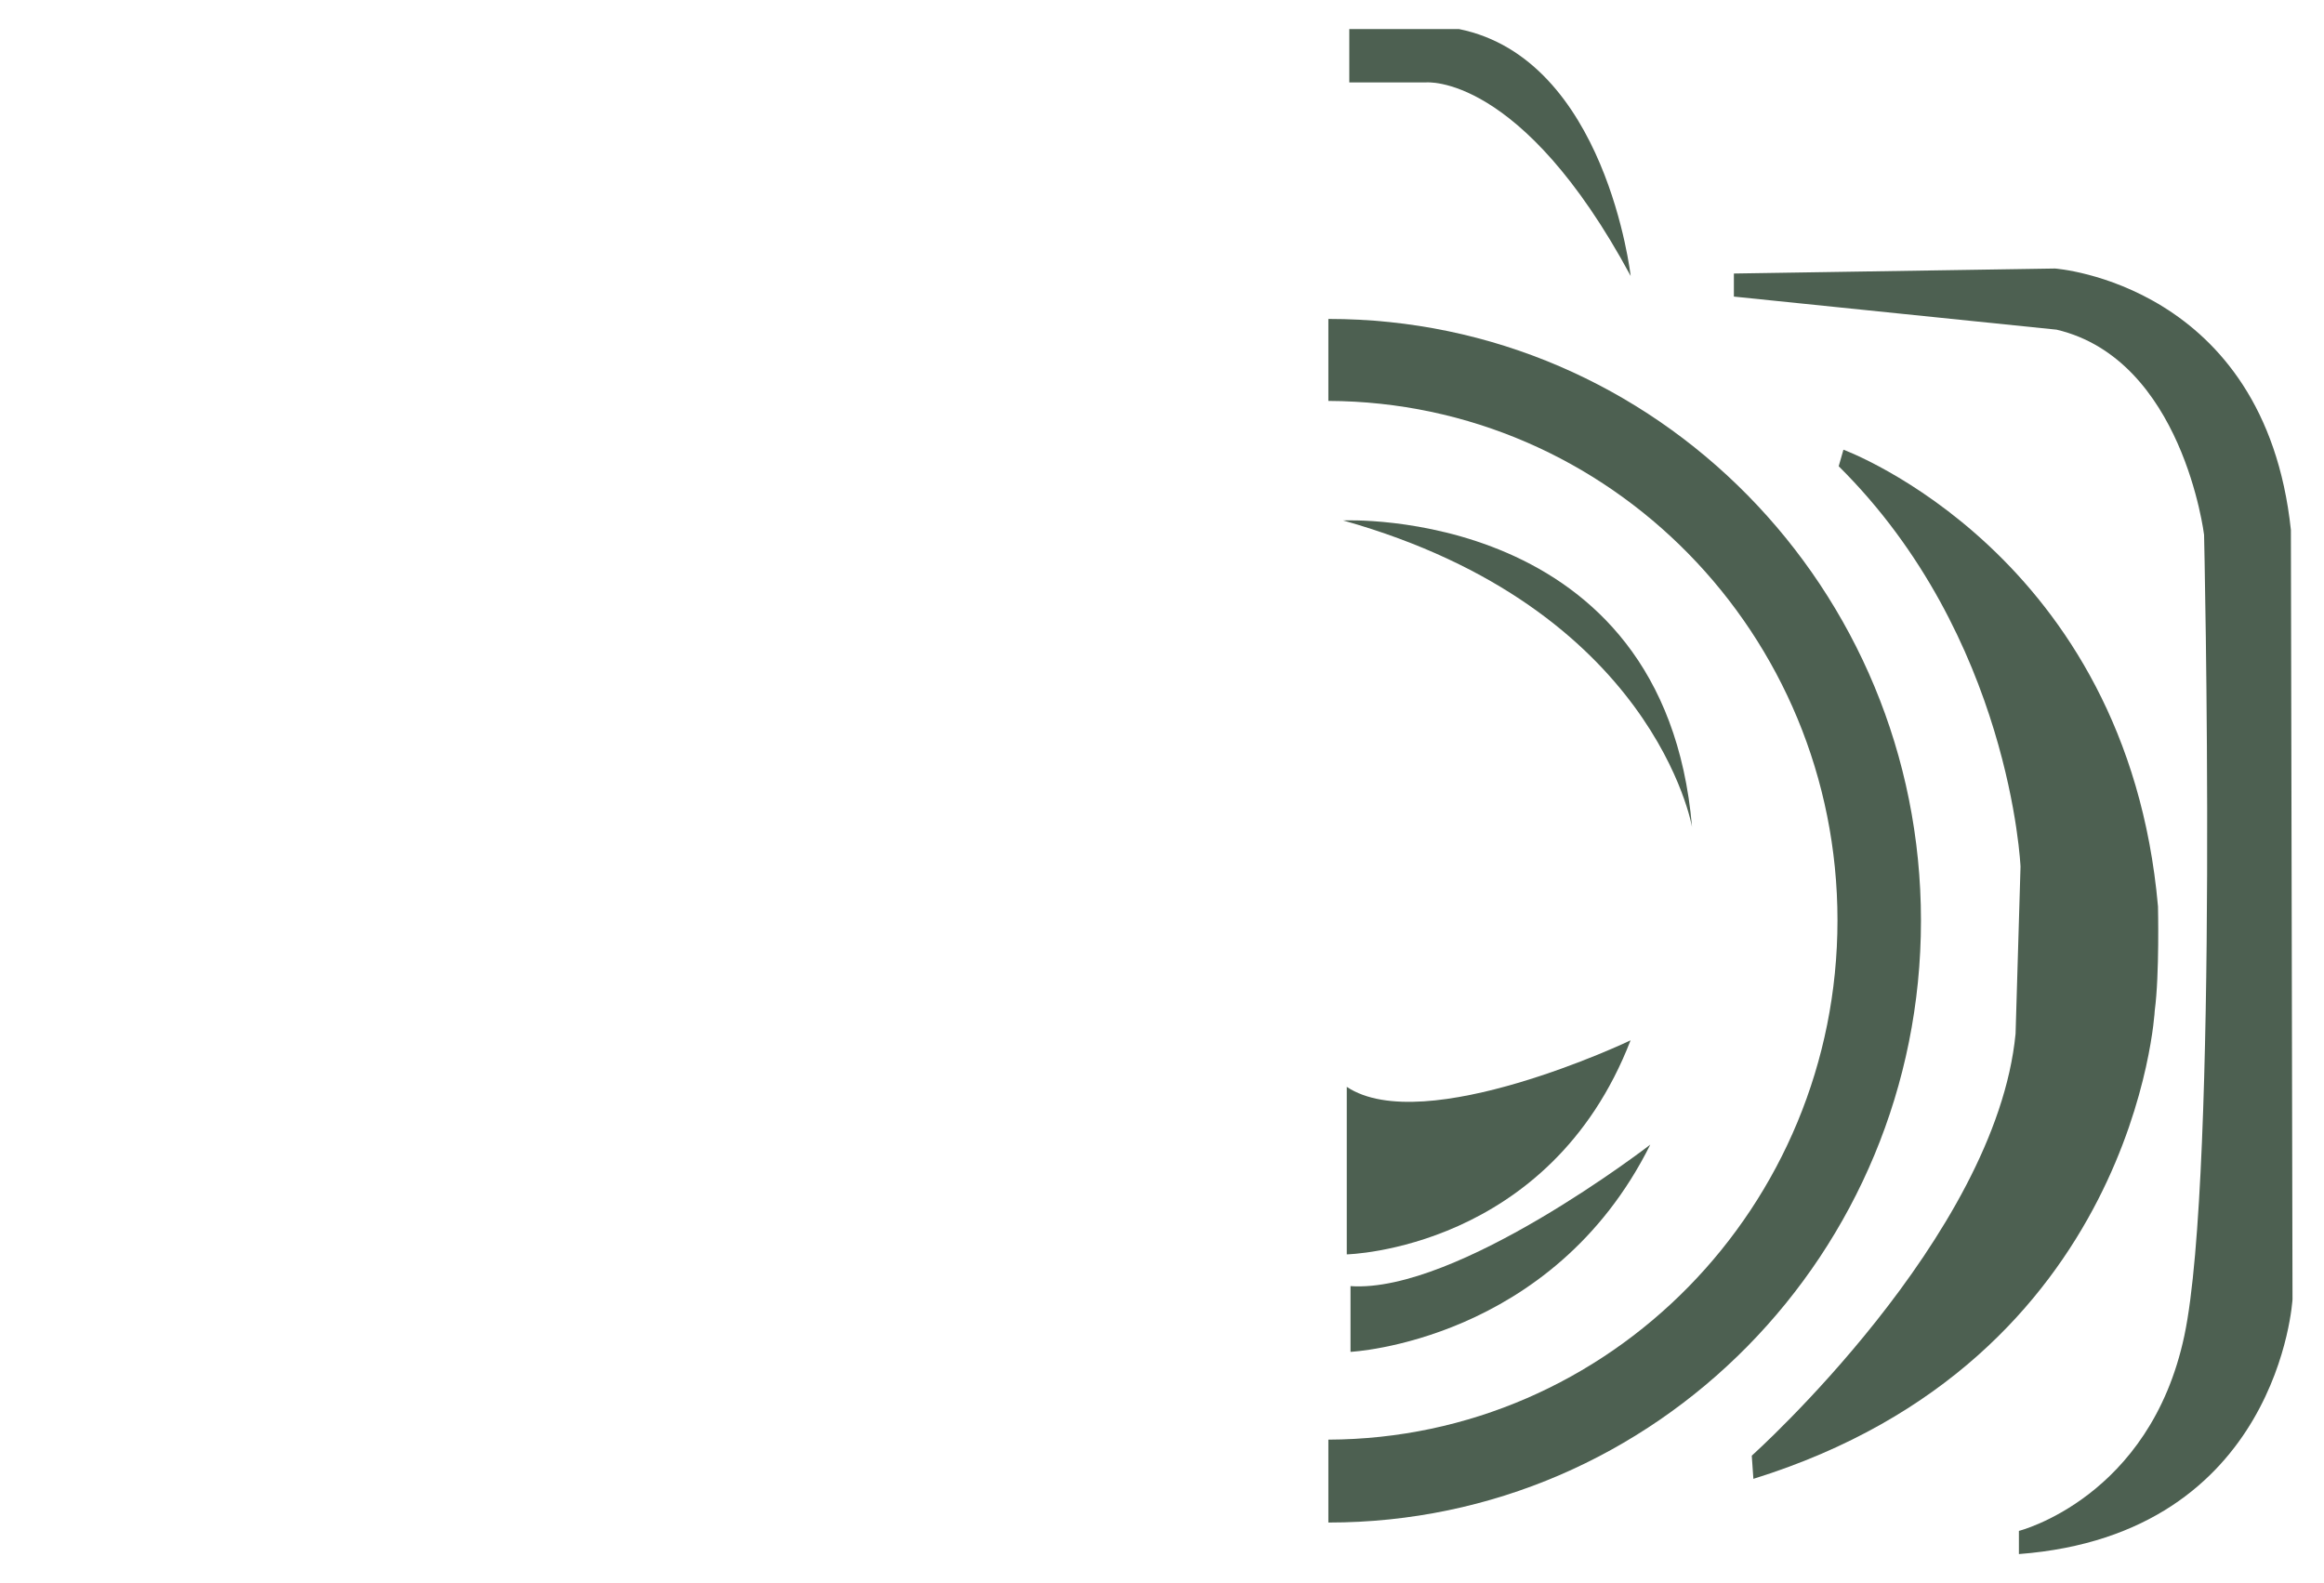 <svg width="320" height="218" viewBox="0 0 320 218" fill="none" xmlns="http://www.w3.org/2000/svg">
<g filter="url(#filter0_d_5_2)">
<path d="M5.07 152.834H13.309V154.83H7.283V159.187H13.309V161.183H7.283V168.464H5.07V152.834Z" fill="white" stroke="white" stroke-width="0.5" stroke-miterlimit="10"/>
<path d="M25.542 152.609C27.936 152.609 29.926 153.368 31.513 154.9C33.099 156.432 33.893 158.344 33.893 160.649C33.893 162.954 33.085 164.852 31.485 166.37C29.884 167.874 27.852 168.633 25.417 168.633C23.093 168.633 21.144 167.874 19.6 166.37C18.041 164.852 17.275 162.968 17.275 160.691C17.275 158.358 18.055 156.432 19.613 154.9C21.172 153.368 23.148 152.609 25.542 152.609ZM25.626 154.731C23.858 154.731 22.397 155.294 21.27 156.404C20.142 157.515 19.558 158.948 19.558 160.691C19.558 162.378 20.128 163.77 21.27 164.894C22.411 166.019 23.844 166.567 25.556 166.567C27.282 166.567 28.715 165.99 29.87 164.852C31.026 163.713 31.596 162.294 31.596 160.593C31.596 158.934 31.026 157.543 29.87 156.418C28.729 155.294 27.31 154.731 25.626 154.731Z" fill="white" stroke="white" stroke-width="0.5" stroke-miterlimit="10"/>
<path d="M36.092 152.806H49.007V154.802H43.607V168.45H41.38V154.802H36.092V152.806Z" fill="white" stroke="white" stroke-width="0.5" stroke-miterlimit="10"/>
<path d="M59.472 152.609C61.866 152.609 63.856 153.368 65.443 154.9C67.029 156.432 67.823 158.344 67.823 160.649C67.823 162.954 67.016 164.852 65.415 166.37C63.815 167.874 61.783 168.633 59.347 168.633C57.023 168.633 55.075 167.874 53.53 166.37C51.971 164.852 51.206 162.968 51.206 160.691C51.206 158.358 51.985 156.432 53.544 154.9C55.102 153.368 57.079 152.609 59.472 152.609ZM59.556 154.731C57.788 154.731 56.327 155.294 55.2 156.404C54.059 157.529 53.488 158.948 53.488 160.691C53.488 162.378 54.059 163.77 55.2 164.894C56.341 166.019 57.775 166.567 59.486 166.567C61.212 166.567 62.646 165.99 63.801 164.852C64.956 163.713 65.526 162.294 65.526 160.593C65.526 158.934 64.956 157.543 63.801 156.418C62.66 155.294 61.24 154.731 59.556 154.731Z" fill="white" stroke="white" stroke-width="0.5" stroke-miterlimit="10"/>
<path d="M81.169 160.747H86.361V167.368C84.454 168.197 82.561 168.619 80.696 168.619C78.135 168.619 76.09 167.86 74.559 166.356C73.028 164.838 72.262 162.982 72.262 160.776C72.262 158.442 73.056 156.502 74.642 154.956C76.229 153.41 78.219 152.637 80.613 152.637C81.49 152.637 82.311 152.735 83.09 152.918C83.869 153.115 84.858 153.452 86.054 153.958V156.235C84.203 155.153 82.38 154.619 80.571 154.619C78.887 154.619 77.454 155.195 76.298 156.362C75.143 157.529 74.559 158.948 74.559 160.649C74.559 162.42 75.143 163.868 76.298 164.992C77.454 166.117 78.943 166.679 80.766 166.679C81.656 166.679 82.714 166.468 83.939 166.061L84.148 165.99V162.743H81.169V160.747Z" fill="white" stroke="white" stroke-width="0.5" stroke-miterlimit="10"/>
<path d="M91.927 168.45V152.834H95.796C97.355 152.834 98.608 153.227 99.512 154C100.431 154.788 100.89 155.842 100.89 157.177C100.89 158.091 100.667 158.878 100.208 159.539C99.763 160.199 99.109 160.691 98.274 161.029C98.761 161.352 99.248 161.802 99.721 162.364C100.194 162.926 100.862 163.924 101.711 165.33C102.254 166.215 102.685 166.89 103.006 167.326L103.827 168.45H101.196L100.514 167.424C100.487 167.382 100.445 167.326 100.375 167.227L99.944 166.609L99.262 165.47L98.524 164.247C98.065 163.601 97.647 163.095 97.272 162.715C96.896 162.336 96.548 162.069 96.242 161.9C95.936 161.731 95.421 161.647 94.697 161.647H94.126V168.436H91.927V168.45ZM94.794 154.731H94.126V159.665H94.961C96.089 159.665 96.854 159.567 97.272 159.37C97.689 159.173 98.009 158.878 98.246 158.498C98.483 158.105 98.594 157.655 98.594 157.163C98.594 156.671 98.469 156.221 98.204 155.828C97.94 155.434 97.578 155.153 97.119 154.984C96.659 154.816 95.88 154.731 94.794 154.731Z" fill="white" stroke="white" stroke-width="0.5" stroke-miterlimit="10"/>
<path d="M112.748 152.735H114.306L121.237 168.436H118.969L116.909 163.812H110.312L108.378 168.436H106.109L112.748 152.735ZM116.004 161.83L113.513 156.179L111.203 161.83H116.004Z" fill="white" stroke="white" stroke-width="0.5" stroke-miterlimit="10"/>
<path d="M125.218 152.834H133.457V154.83H127.43V159.187H133.457V161.183H127.43V168.464H125.218V152.834Z" fill="white" stroke="white" stroke-width="0.5" stroke-miterlimit="10"/>
<path d="M138.119 152.834H140.332V168.45H138.119V152.834ZM142.308 148.322L139.803 151.681H138.564L140.053 148.322H142.308Z" fill="white" stroke="white" stroke-width="0.5" stroke-miterlimit="10"/>
<path d="M150.964 152.735H152.523L159.454 168.436H157.185L155.126 163.812H148.529L146.594 168.436H144.326L150.964 152.735ZM154.221 161.83L151.73 156.179L149.42 161.83H154.221Z" fill="white" stroke="white" stroke-width="0.5" stroke-miterlimit="10"/>
</g>
<g filter="url(#filter1_d_5_2)">
<path d="M185.441 145.665V168.731C185.441 168.731 213.359 168.126 224.52 139.255C224.534 139.269 196.101 152.763 185.441 145.665Z" fill="#4D6051"/>
<path d="M185.956 173.102V182.155C185.956 182.155 213.707 180.791 227.234 153.62C227.234 153.62 200.68 174.129 185.956 173.102Z" fill="#4D6051"/>
<path d="M182.963 39.92C182.95 39.92 182.922 39.92 182.908 39.92V51.207C221.653 51.361 253.009 83.325 253.009 122.725C253.009 162.125 221.653 194.102 182.908 194.243V205.657C182.922 205.657 182.95 205.657 182.963 205.657C228 205.657 264.505 168.548 264.505 122.781C264.505 77.014 228.014 39.92 182.963 39.92Z" fill="#4D6051"/>
<path d="M185.789 0V7.351H196.324C196.324 7.351 209.434 5.988 224.534 34.002C224.534 34.002 221.152 4.104 200.889 0H185.789Z" fill="#4D6051"/>
<path d="M184.94 67.667C184.94 67.667 229.183 65.544 232.982 109.878C232.982 109.878 227.805 79.727 184.94 67.667Z" fill="#4D6051"/>
<path d="M238.744 33.665L282.959 32.976C282.959 32.976 311.837 35.028 315.442 68.974L315.664 174.916C315.664 174.916 313.855 207.273 277.99 210V206.809C277.99 206.809 296.041 202.255 300.773 179.92C305.505 157.584 303.487 69.649 303.487 69.649C303.487 69.649 300.55 45.5 283.182 41.396L238.744 36.841V33.665Z" fill="#4D6051"/>
<path d="M253.83 57.926C253.83 57.926 292.854 72.277 297.141 120.813C297.141 120.813 297.363 130.161 296.695 135.165C296.695 135.165 294.218 183.237 241.43 199.641L241.207 196.45C241.207 196.45 274.817 166.369 277.531 138.355L278.213 115.345C278.213 115.345 276.863 83.677 253.176 60.203L253.83 57.926Z" fill="#4D6051"/>
</g>
<path d="M4.684 100.418C4.586 100.418 4.503 100.333 4.503 100.235V76.396C4.503 76.297 4.586 76.213 4.684 76.213H21.83C21.927 76.213 22.011 76.297 22.011 76.396V77.042C22.011 77.141 21.927 77.225 21.83 77.225H5.616V87.641H20.118C20.215 87.641 20.299 87.725 20.299 87.823V88.47C20.299 88.568 20.215 88.653 20.118 88.653H5.616V99.434H22.4C22.498 99.434 22.581 99.518 22.581 99.617V100.263C22.581 100.361 22.498 100.446 22.4 100.446H4.684V100.418Z" fill="white"/>
<path d="M21.83 76.396V77.042H5.449V87.809H5.254V88.456H5.449V99.588H22.4V100.235H4.684V76.396H21.83ZM20.118 87.809V88.456H5.449V87.809H20.118ZM21.83 76.044H4.684C4.489 76.044 4.336 76.199 4.336 76.396V100.235C4.336 100.432 4.489 100.586 4.684 100.586H22.4C22.595 100.586 22.748 100.432 22.748 100.235V99.588C22.748 99.392 22.595 99.237 22.4 99.237H5.797V88.807H20.118C20.313 88.807 20.466 88.653 20.466 88.456V87.809C20.466 87.612 20.313 87.458 20.118 87.458H5.797V77.394H21.83C22.024 77.394 22.178 77.239 22.178 77.042V76.396C22.178 76.199 22.024 76.044 21.83 76.044Z" fill="white"/>
<path d="M30.083 100.418C29.985 100.418 29.902 100.333 29.902 100.235V76.396C29.902 76.297 29.985 76.213 30.083 76.213H40.159C42.984 76.213 45.489 76.747 47.604 77.787C49.72 78.827 51.404 80.275 52.573 82.088C53.756 83.902 54.354 85.996 54.354 88.315C54.354 90.635 53.756 92.729 52.573 94.542C51.39 96.356 49.72 97.803 47.604 98.843C45.489 99.884 42.984 100.404 40.159 100.404H30.083V100.418ZM40.075 99.42C42.747 99.42 45.099 98.928 47.075 97.972C49.038 97.016 50.583 95.695 51.64 94.036C52.712 92.378 53.241 90.466 53.241 88.329C53.241 86.193 52.698 84.267 51.64 82.623C50.569 80.964 49.038 79.643 47.075 78.687C45.099 77.731 42.747 77.239 40.075 77.239H31.015V99.434H40.075V99.42Z" fill="white"/>
<path d="M40.159 76.396C42.97 76.396 45.433 76.916 47.535 77.942C49.636 78.982 51.279 80.388 52.434 82.187C53.603 83.986 54.187 86.024 54.187 88.315C54.187 90.606 53.603 92.659 52.434 94.444C51.265 96.243 49.636 97.649 47.535 98.689C45.433 99.729 42.97 100.235 40.159 100.235H30.083V76.396H40.159ZM30.834 99.588H40.075C42.789 99.588 45.141 99.096 47.145 98.126C49.149 97.157 50.694 95.821 51.78 94.121C52.865 92.434 53.408 90.494 53.408 88.315C53.408 86.137 52.865 84.197 51.78 82.51C50.694 80.823 49.149 79.488 47.145 78.504C45.141 77.534 42.789 77.042 40.075 77.042H30.834V99.588ZM40.159 76.044H30.083C29.888 76.044 29.735 76.199 29.735 76.396V100.235C29.735 100.432 29.888 100.586 30.083 100.586H40.159C43.012 100.586 45.545 100.052 47.688 98.998C49.845 97.944 51.543 96.468 52.726 94.641C53.923 92.799 54.535 90.663 54.535 88.315C54.535 85.968 53.923 83.831 52.726 81.99C51.529 80.149 49.831 78.687 47.688 77.632C45.545 76.578 43.012 76.044 40.159 76.044ZM31.182 77.394H40.075C42.719 77.394 45.044 77.871 46.992 78.827C48.926 79.769 50.444 81.076 51.487 82.707C52.531 84.337 53.06 86.221 53.06 88.315C53.06 90.41 52.531 92.307 51.487 93.938C50.444 95.568 48.926 96.876 46.992 97.817C45.044 98.759 42.719 99.251 40.075 99.251H31.182V77.394Z" fill="white"/>
<path d="M71.528 100.516C68.327 100.516 65.766 99.659 63.901 97.958C62.037 96.257 61.09 93.657 61.09 90.269V76.41C61.09 76.311 61.174 76.227 61.271 76.227H62.037C62.134 76.227 62.218 76.311 62.218 76.41V90.241C62.218 93.347 63.039 95.709 64.653 97.227C66.267 98.759 68.592 99.532 71.556 99.532C74.52 99.532 76.831 98.759 78.445 97.227C80.059 95.695 80.88 93.347 80.88 90.241V76.41C80.88 76.311 80.964 76.227 81.061 76.227H81.827C81.924 76.227 82.008 76.311 82.008 76.41V90.269C82.008 93.671 81.061 96.257 79.197 97.958C77.29 99.659 74.715 100.516 71.528 100.516Z" fill="white"/>
<path d="M81.785 76.396V90.255C81.785 93.615 80.867 96.13 79.029 97.817C77.192 99.504 74.687 100.333 71.514 100.333C68.341 100.333 65.836 99.49 63.999 97.817C62.162 96.13 61.243 93.615 61.243 90.255V76.396H62.009V90.227C62.009 93.404 62.844 95.779 64.5 97.339C66.156 98.9 68.494 99.687 71.514 99.687C74.534 99.687 76.872 98.9 78.528 97.339C80.185 95.779 81.02 93.404 81.02 90.227V76.396H81.785ZM81.785 76.044H81.02C80.825 76.044 80.672 76.199 80.672 76.396V90.227C80.672 93.291 79.865 95.596 78.292 97.086C76.705 98.576 74.423 99.335 71.514 99.335C68.606 99.335 66.323 98.576 64.737 97.086C63.164 95.596 62.357 93.291 62.357 90.227V76.396C62.357 76.199 62.204 76.044 62.009 76.044H61.257C61.062 76.044 60.909 76.199 60.909 76.396V90.255C60.909 93.699 61.87 96.341 63.776 98.07C65.669 99.799 68.272 100.685 71.514 100.685C74.757 100.685 77.359 99.813 79.252 98.07C81.159 96.327 82.119 93.699 82.119 90.255V76.396C82.133 76.199 81.98 76.044 81.785 76.044Z" fill="white"/>
<path d="M110.984 100.418C110.914 100.418 110.858 100.376 110.83 100.319L107.156 93.235H91.082L87.408 100.319C87.38 100.376 87.324 100.418 87.255 100.418H86.378C86.322 100.418 86.266 100.39 86.225 100.333C86.197 100.277 86.197 100.221 86.225 100.165L98.583 76.325C98.611 76.269 98.667 76.227 98.736 76.227H99.502C99.571 76.227 99.627 76.269 99.655 76.325L112.013 100.165C112.041 100.221 112.041 100.291 112.013 100.333C111.986 100.39 111.93 100.418 111.86 100.418H110.984ZM106.641 92.223L99.126 77.689L91.597 92.223H106.641Z" fill="white"/>
<path d="M99.502 76.396L111.86 100.235H110.984L107.268 93.052H107.755L107.379 92.406H106.934L99.126 77.309L99.321 76.944H98.945L99.126 77.309L91.319 92.406H90.845L90.469 93.052H90.998L87.282 100.235H86.406L98.764 76.396H99.502ZM106.934 92.406L107.268 93.052H90.984L91.319 92.406H106.934ZM99.502 76.044H98.736C98.611 76.044 98.486 76.115 98.43 76.227L86.072 100.08C86.016 100.193 86.016 100.319 86.086 100.432C86.155 100.53 86.266 100.6 86.378 100.6H87.255C87.38 100.6 87.505 100.53 87.561 100.418L91.179 93.418H107.045L110.663 100.418C110.719 100.53 110.844 100.6 110.97 100.6H111.846C111.972 100.6 112.083 100.53 112.139 100.432C112.208 100.333 112.208 100.193 112.153 100.08L99.808 76.241C99.752 76.115 99.627 76.044 99.502 76.044ZM91.889 92.054L99.126 78.068L106.363 92.054H91.889Z" fill="white"/>
<path d="M136.16 100.418C136.104 100.418 136.062 100.39 136.021 100.347L129.313 92.012C128.38 92.167 127.35 92.251 126.265 92.251H118.193V100.249C118.193 100.347 118.109 100.432 118.012 100.432H117.246C117.149 100.432 117.065 100.347 117.065 100.249V76.396C117.065 76.297 117.149 76.213 117.246 76.213H126.251C128.436 76.213 130.356 76.536 131.929 77.155C133.516 77.787 134.74 78.715 135.603 79.882C136.452 81.062 136.897 82.524 136.897 84.211C136.897 85.87 136.466 87.331 135.603 88.512C134.754 89.707 133.516 90.635 131.929 91.267C131.484 91.45 130.996 91.605 130.495 91.731L137.231 100.094C137.273 100.151 137.287 100.221 137.259 100.277C137.231 100.333 137.176 100.376 137.106 100.376H136.16V100.418ZM126.348 91.239C129.41 91.239 131.776 90.621 133.39 89.384C134.991 88.161 135.798 86.432 135.798 84.225C135.798 82.004 134.991 80.261 133.39 79.052C131.776 77.829 129.41 77.211 126.348 77.211H118.193V91.225H126.348V91.239Z" fill="white"/>
<path d="M126.265 76.396C128.45 76.396 130.315 76.705 131.873 77.337C133.432 77.956 134.629 78.855 135.464 80.008C136.299 81.161 136.716 82.58 136.716 84.225C136.716 85.855 136.299 87.261 135.464 88.428C134.629 89.594 133.432 90.494 131.873 91.112C131.344 91.323 130.788 91.492 130.189 91.632L130.134 91.562H129.187L129.368 91.787C128.408 91.956 127.378 92.04 126.251 92.04H117.998V91.731L117.65 92.04H117.998V100.207H117.232V76.396H126.265ZM117.678 77.042H118.026V91.408H117.678L118.026 91.675V91.408H126.348C129.466 91.408 131.845 90.775 133.502 89.524C135.144 88.259 135.979 86.502 135.979 84.225C135.979 81.934 135.158 80.163 133.502 78.912C131.859 77.661 129.466 77.042 126.348 77.042H118.026V76.775L117.678 77.042ZM130.203 91.647L137.106 100.235H136.16L129.382 91.815C129.66 91.773 129.939 91.717 130.203 91.647ZM126.265 76.044H117.26C117.065 76.044 116.912 76.199 116.912 76.396V100.235C116.912 100.432 117.065 100.586 117.26 100.586H118.026C118.22 100.586 118.374 100.432 118.374 100.235V92.42H126.279C127.336 92.42 128.338 92.349 129.243 92.195L135.881 100.46C135.951 100.544 136.048 100.586 136.146 100.586H137.092C137.231 100.586 137.343 100.502 137.412 100.39C137.468 100.263 137.454 100.123 137.371 100.01L130.802 91.857C131.219 91.745 131.623 91.604 131.999 91.45C133.613 90.803 134.879 89.862 135.742 88.639C136.619 87.416 137.064 85.926 137.064 84.225C137.064 82.496 136.619 81.006 135.742 79.797C134.865 78.588 133.613 77.647 131.999 77C130.412 76.368 128.477 76.044 126.265 76.044ZM118.36 77.394H126.334C129.354 77.394 131.692 77.998 133.279 79.193C134.852 80.388 135.617 82.032 135.617 84.225C135.617 86.404 134.852 88.034 133.279 89.243C131.706 90.452 129.368 91.056 126.348 91.056H118.374V77.394H118.36Z" fill="white"/>
<path d="M144.482 100.418C144.385 100.418 144.301 100.333 144.301 100.235V76.396C144.301 76.297 144.385 76.213 144.482 76.213H154.558C157.384 76.213 159.889 76.747 162.004 77.787C164.133 78.827 165.804 80.275 166.973 82.088C168.156 83.902 168.754 85.996 168.754 88.315C168.754 90.635 168.156 92.729 166.973 94.542C165.79 96.356 164.12 97.803 162.004 98.843C159.889 99.884 157.384 100.404 154.558 100.404H144.482V100.418ZM154.475 99.42C157.147 99.42 159.499 98.928 161.475 97.972C163.438 97.016 164.982 95.695 166.04 94.036C167.112 92.378 167.641 90.466 167.641 88.329C167.641 86.193 167.098 84.267 166.04 82.623C164.969 80.964 163.438 79.643 161.475 78.687C159.499 77.731 157.147 77.239 154.475 77.239H145.415V99.434H154.475V99.42Z" fill="white"/>
<path d="M154.558 76.396C157.37 76.396 159.833 76.916 161.935 77.942C164.036 78.982 165.678 80.388 166.833 82.187C168.002 83.986 168.587 86.024 168.587 88.315C168.587 90.606 168.002 92.659 166.833 94.444C165.664 96.243 164.036 97.649 161.935 98.689C159.833 99.729 157.37 100.235 154.558 100.235H144.482V76.396H154.558ZM145.234 99.588H154.475C157.189 99.588 159.541 99.096 161.545 98.126C163.549 97.157 165.094 95.821 166.179 94.121C167.265 92.434 167.808 90.494 167.808 88.315C167.808 86.137 167.265 84.197 166.179 82.51C165.094 80.823 163.549 79.488 161.545 78.504C159.541 77.534 157.189 77.042 154.475 77.042H145.234V99.588ZM154.558 76.044H144.482C144.287 76.044 144.134 76.199 144.134 76.396V100.235C144.134 100.432 144.287 100.586 144.482 100.586H154.558C157.411 100.586 159.944 100.052 162.088 98.998C164.245 97.944 165.943 96.468 167.126 94.641C168.323 92.799 168.935 90.663 168.935 88.315C168.935 85.968 168.323 83.831 167.126 81.99C165.929 80.149 164.231 78.687 162.088 77.632C159.944 76.578 157.411 76.044 154.558 76.044ZM145.582 77.394H154.475C157.119 77.394 159.443 77.871 161.392 78.827C163.326 79.769 164.843 81.076 165.887 82.707C166.931 84.337 167.46 86.221 167.46 88.315C167.46 90.41 166.931 92.307 165.887 93.938C164.843 95.568 163.326 96.876 161.392 97.817C159.443 98.759 157.119 99.251 154.475 99.251H145.582V77.394Z" fill="white"/>
<path d="M186.721 100.516C184.759 100.516 182.922 100.207 181.238 99.602C179.568 98.998 178.092 98.126 176.854 97.03C175.615 95.934 174.627 94.626 173.945 93.165C173.249 91.689 172.901 90.058 172.901 88.315C172.901 86.572 173.249 84.942 173.945 83.48C174.641 82.018 175.615 80.711 176.854 79.615C178.092 78.518 179.568 77.647 181.238 77.042C182.908 76.438 184.745 76.129 186.721 76.129C188.683 76.129 190.521 76.438 192.205 77.042C193.875 77.647 195.35 78.518 196.588 79.615C197.827 80.711 198.815 82.018 199.497 83.48C200.179 84.942 200.541 86.572 200.541 88.315C200.541 90.058 200.193 91.689 199.497 93.165C198.801 94.641 197.827 95.934 196.588 97.03C195.35 98.126 193.875 98.998 192.205 99.602C190.521 100.207 188.683 100.516 186.721 100.516ZM186.721 77.126C184.926 77.126 183.228 77.408 181.683 77.97C180.138 78.532 178.774 79.319 177.633 80.331C176.492 81.343 175.587 82.538 174.961 83.888C174.335 85.237 174.015 86.727 174.015 88.329C174.015 89.932 174.335 91.422 174.961 92.771C175.601 94.121 176.492 95.315 177.633 96.327C178.774 97.339 180.138 98.141 181.683 98.689C183.228 99.251 184.926 99.532 186.721 99.532C188.516 99.532 190.214 99.251 191.759 98.689C193.304 98.126 194.668 97.339 195.809 96.327C196.95 95.315 197.855 94.121 198.481 92.771C199.108 91.422 199.428 89.932 199.428 88.329C199.428 86.727 199.108 85.237 198.481 83.888C197.841 82.538 196.95 81.343 195.809 80.331C194.668 79.319 193.304 78.518 191.759 77.97C190.2 77.408 188.516 77.126 186.721 77.126Z" fill="white"/>
<path d="M186.721 76.297C188.67 76.297 190.479 76.592 192.135 77.197C193.791 77.801 195.238 78.645 196.463 79.727C197.688 80.823 198.648 82.088 199.33 83.536C200.012 84.984 200.36 86.572 200.36 88.301C200.36 90.03 200.012 91.618 199.33 93.066C198.648 94.514 197.688 95.793 196.463 96.876C195.238 97.972 193.791 98.815 192.135 99.406C190.479 100.01 188.67 100.305 186.721 100.305C184.773 100.305 182.963 100.01 181.307 99.406C179.651 98.801 178.204 97.958 176.979 96.876C175.754 95.793 174.794 94.514 174.112 93.066C173.43 91.618 173.082 90.03 173.082 88.301C173.082 86.572 173.43 84.984 174.112 83.536C174.794 82.088 175.754 80.809 176.979 79.727C178.204 78.645 179.651 77.787 181.307 77.197C182.963 76.592 184.773 76.297 186.721 76.297ZM186.721 99.687C188.544 99.687 190.242 99.406 191.815 98.829C193.388 98.267 194.751 97.466 195.92 96.426C197.089 95.386 197.994 94.191 198.634 92.813C199.274 91.436 199.609 89.932 199.609 88.301C199.609 86.671 199.288 85.167 198.634 83.789C197.994 82.412 197.076 81.217 195.92 80.177C194.751 79.137 193.388 78.349 191.815 77.773C190.242 77.211 188.544 76.916 186.721 76.916C184.898 76.916 183.2 77.197 181.627 77.773C180.055 78.335 178.691 79.137 177.522 80.177C176.353 81.217 175.448 82.412 174.808 83.789C174.168 85.167 173.834 86.671 173.834 88.301C173.834 89.932 174.154 91.436 174.808 92.813C175.448 94.191 176.367 95.386 177.522 96.426C178.691 97.466 180.055 98.253 181.627 98.829C183.2 99.406 184.898 99.687 186.721 99.687ZM186.721 75.946C184.731 75.946 182.88 76.255 181.182 76.874C179.484 77.492 177.995 78.364 176.742 79.474C175.476 80.584 174.488 81.906 173.792 83.396C173.082 84.886 172.734 86.544 172.734 88.315C172.734 90.086 173.096 91.745 173.792 93.235C174.488 94.725 175.49 96.046 176.742 97.157C177.995 98.267 179.498 99.153 181.182 99.757C182.866 100.376 184.731 100.685 186.721 100.685C188.711 100.685 190.562 100.376 192.26 99.757C193.958 99.139 195.447 98.267 196.7 97.157C197.952 96.046 198.954 94.725 199.65 93.235C200.36 91.745 200.708 90.086 200.708 88.315C200.708 86.544 200.346 84.886 199.65 83.396C198.94 81.906 197.952 80.584 196.7 79.474C195.447 78.364 193.944 77.478 192.26 76.874C190.562 76.255 188.697 75.946 186.721 75.946ZM186.721 99.335C184.94 99.335 183.27 99.054 181.739 98.506C180.222 97.958 178.872 97.171 177.745 96.173C176.617 95.175 175.74 93.994 175.114 92.673C174.488 91.351 174.182 89.89 174.182 88.315C174.182 86.741 174.502 85.279 175.114 83.958C175.74 82.637 176.617 81.456 177.745 80.458C178.872 79.46 180.222 78.673 181.739 78.124C183.27 77.576 184.94 77.295 186.721 77.295C188.489 77.295 190.173 77.576 191.704 78.124C193.22 78.673 194.57 79.46 195.698 80.458C196.825 81.456 197.716 82.637 198.328 83.958C198.954 85.279 199.261 86.741 199.261 88.315C199.261 89.89 198.94 91.351 198.328 92.673C197.702 93.994 196.825 95.175 195.698 96.173C194.57 97.171 193.22 97.958 191.704 98.506C190.173 99.054 188.503 99.335 186.721 99.335Z" fill="white"/>
<path d="M4.684 141.279C4.586 141.279 4.503 141.195 4.503 141.096V117.271C4.503 117.173 4.586 117.088 4.684 117.088H13.925C16.527 117.088 18.823 117.623 20.772 118.663C22.72 119.703 24.265 121.151 25.337 122.964C26.422 124.777 26.965 126.872 26.965 129.177C26.965 131.482 26.422 133.59 25.337 135.404C24.251 137.217 22.72 138.665 20.772 139.705C18.823 140.745 16.527 141.279 13.925 141.279H4.684ZM13.855 140.281C16.305 140.281 18.462 139.789 20.257 138.833C22.052 137.878 23.472 136.556 24.446 134.898C25.42 133.239 25.921 131.313 25.921 129.177C25.921 127.04 25.42 125.114 24.446 123.456C23.472 121.797 22.052 120.476 20.257 119.52C18.448 118.564 16.305 118.072 13.855 118.072H5.56V140.281H13.855Z" fill="white"/>
<path d="M13.925 117.257C16.499 117.257 18.768 117.777 20.688 118.803C22.623 119.843 24.112 121.249 25.184 123.048C26.255 124.847 26.784 126.886 26.784 129.177C26.784 131.468 26.255 133.52 25.184 135.305C24.112 137.104 22.609 138.51 20.688 139.55C18.754 140.59 16.499 141.096 13.925 141.096H4.684V117.257H13.925ZM5.379 140.45H13.855C16.346 140.45 18.503 139.958 20.34 138.988C22.178 138.018 23.597 136.683 24.599 134.982C25.601 133.295 26.102 131.355 26.102 129.177C26.102 126.998 25.601 125.058 24.599 123.372C23.597 121.685 22.178 120.349 20.34 119.365C18.503 118.396 16.346 117.904 13.855 117.904H5.379V140.45ZM13.925 116.906H4.684C4.489 116.906 4.336 117.074 4.336 117.257V141.096C4.336 141.293 4.489 141.448 4.684 141.448H13.925C16.555 141.448 18.879 140.914 20.855 139.859C22.832 138.805 24.39 137.329 25.49 135.488C26.589 133.647 27.146 131.524 27.146 129.177C27.146 126.829 26.589 124.707 25.49 122.865C24.39 121.024 22.832 119.562 20.855 118.494C18.879 117.454 16.555 116.906 13.925 116.906ZM5.727 118.255H13.855C16.277 118.255 18.406 118.733 20.187 119.675C21.955 120.616 23.347 121.924 24.307 123.54C25.267 125.171 25.754 127.068 25.754 129.163C25.754 131.271 25.267 133.155 24.307 134.785C23.347 136.416 21.955 137.709 20.187 138.651C18.406 139.592 16.277 140.07 13.855 140.07H5.727V118.255Z" fill="white"/>
<path d="M33.492 141.279C33.395 141.279 33.311 141.195 33.311 141.096V117.271C33.311 117.173 33.395 117.088 33.492 117.088H49.219C49.316 117.088 49.4 117.173 49.4 117.271V117.918C49.4 118.016 49.316 118.1 49.219 118.1H34.369V128.516H47.66C47.758 128.516 47.841 128.6 47.841 128.699V129.317C47.841 129.416 47.758 129.5 47.66 129.5H34.369V140.281H49.748C49.845 140.281 49.929 140.365 49.929 140.464V141.11C49.929 141.209 49.845 141.293 49.748 141.293H33.492V141.279Z" fill="white"/>
<path d="M49.219 117.257V117.904H34.188V128.671H34.007V129.317H34.188V140.45H49.748V141.096H33.492V117.257H49.219ZM47.66 128.671V129.317H34.202V128.671H47.66ZM49.219 116.906H33.492C33.297 116.906 33.144 117.06 33.144 117.257V141.096C33.144 141.293 33.297 141.448 33.492 141.448H49.748C49.943 141.448 50.096 141.293 50.096 141.096V140.45C50.096 140.253 49.943 140.098 49.748 140.098H34.536V129.669H47.646C47.841 129.669 47.994 129.514 47.994 129.317V128.671C47.994 128.474 47.841 128.319 47.646 128.319H34.536V118.255H49.219C49.414 118.255 49.567 118.1 49.567 117.904V117.257C49.567 117.074 49.414 116.906 49.219 116.906Z" fill="white"/>
<path d="M80.157 141.279C80.059 141.279 79.976 141.195 79.976 141.096V119.365L69.19 137.821C69.162 137.878 69.106 137.906 69.037 137.906H68.619C68.564 137.906 68.508 137.878 68.466 137.821L57.667 119.422V141.096C57.667 141.195 57.583 141.279 57.486 141.279H56.79C56.692 141.279 56.609 141.195 56.609 141.096V117.271C56.609 117.173 56.692 117.088 56.79 117.088H57.388C57.444 117.088 57.5 117.116 57.541 117.173L68.856 136.472L80.129 117.173C80.157 117.116 80.213 117.088 80.282 117.088H80.88C80.978 117.088 81.061 117.173 81.061 117.271V141.11C81.061 141.209 80.978 141.293 80.88 141.293H80.157V141.279Z" fill="white"/>
<path d="M80.867 117.257V141.096H80.171V118.733L80.449 118.255H80.171V118.733L69.051 137.737H68.633L57.514 118.789V118.255H57.193L57.514 118.789V141.11H56.818V117.257H57.416L68.87 136.809L68.717 137.076H69.037L68.884 136.809L80.31 117.257H80.867ZM80.867 116.906H80.268C80.143 116.906 80.032 116.976 79.962 117.074L68.842 136.106L57.681 117.088C57.611 116.976 57.5 116.92 57.374 116.92H56.776C56.581 116.92 56.428 117.074 56.428 117.271V141.11C56.428 141.307 56.581 141.462 56.776 141.462H57.472C57.667 141.462 57.82 141.307 57.82 141.11V120.068L68.299 137.906C68.369 138.018 68.48 138.074 68.606 138.074H69.023C69.148 138.074 69.26 138.004 69.329 137.906L79.809 120.012V141.096C79.809 141.293 79.962 141.448 80.157 141.448H80.853C81.047 141.448 81.201 141.293 81.201 141.096V117.257C81.215 117.074 81.047 116.906 80.867 116.906Z" fill="white"/>
<path d="M108.381 141.279C108.311 141.279 108.256 141.237 108.228 141.181L104.86 134.096H90.135L86.767 141.181C86.74 141.237 86.684 141.279 86.614 141.279H85.807C85.752 141.279 85.696 141.251 85.654 141.195C85.612 141.139 85.612 141.082 85.64 141.026L96.983 117.187C97.011 117.131 97.066 117.088 97.136 117.088H97.832C97.901 117.088 97.957 117.131 97.985 117.187L109.327 141.026C109.355 141.082 109.355 141.139 109.313 141.195C109.272 141.251 109.23 141.279 109.16 141.279H108.381ZM104.387 133.098L97.498 118.592L90.609 133.098H104.387Z" fill="white"/>
<path d="M97.846 117.257L109.188 141.096H108.381L104.971 133.914H105.417L105.069 133.267H104.665L97.498 118.171L97.679 117.805H97.331L97.512 118.171L90.344 133.267H89.899L89.551 133.914H90.038L86.628 141.096H85.821L97.164 117.257H97.846ZM104.665 133.267L104.971 133.914H90.024L90.33 133.267H104.665ZM97.846 116.906H97.15C97.011 116.906 96.899 116.99 96.83 117.102L85.487 140.942C85.431 141.054 85.445 141.181 85.501 141.279C85.571 141.378 85.682 141.448 85.793 141.448H86.6C86.74 141.448 86.851 141.363 86.921 141.251L90.233 134.265H104.735L108.047 141.251C108.103 141.378 108.228 141.448 108.367 141.448H109.174C109.3 141.448 109.411 141.392 109.467 141.279C109.536 141.181 109.536 141.054 109.48 140.942L98.138 117.102C98.11 116.99 97.985 116.906 97.846 116.906ZM90.887 132.916L97.498 118.986L104.108 132.916H90.887Z" fill="white"/>
<path d="M131.47 141.279C131.414 141.279 131.358 141.251 131.331 141.209L125.179 132.874C124.33 133.028 123.384 133.098 122.396 133.098H115.006V141.096C115.006 141.195 114.922 141.279 114.825 141.279H114.129C114.031 141.279 113.948 141.195 113.948 141.096V117.271C113.948 117.173 114.031 117.088 114.129 117.088H122.396C124.414 117.088 126.167 117.412 127.615 118.03C129.076 118.663 130.203 119.59 130.983 120.771C131.762 121.952 132.166 123.4 132.166 125.086C132.166 126.745 131.762 128.193 130.983 129.388C130.203 130.582 129.062 131.51 127.615 132.143C127.197 132.325 126.766 132.48 126.292 132.606L132.472 140.984C132.514 141.04 132.514 141.11 132.486 141.167C132.458 141.223 132.402 141.265 132.333 141.265H131.47V141.279ZM122.479 132.1C125.29 132.1 127.448 131.482 128.923 130.245C130.384 129.022 131.122 127.293 131.122 125.086C131.122 122.865 130.384 121.123 128.923 119.914C127.448 118.691 125.277 118.086 122.479 118.086H115.02V132.1H122.479Z" fill="white"/>
<path d="M122.41 117.257C124.414 117.257 126.125 117.566 127.559 118.199C128.992 118.817 130.092 119.717 130.857 120.869C131.623 122.022 132.012 123.442 132.012 125.086C132.012 126.717 131.623 128.123 130.857 129.289C130.092 130.456 128.992 131.355 127.559 131.974C127.072 132.185 126.571 132.353 126.014 132.494L125.972 132.424H125.096L125.263 132.649C124.386 132.817 123.439 132.902 122.41 132.902H114.839V132.592L114.518 132.902H114.839V141.068H114.143V117.257H122.41ZM114.518 117.904H114.839V132.269H114.518L114.839 132.536V132.269H122.479C125.346 132.269 127.531 131.637 129.034 130.386C130.551 129.121 131.303 127.363 131.303 125.086C131.303 122.795 130.551 121.024 129.034 119.773C127.517 118.522 125.332 117.904 122.479 117.904H114.839V117.637L114.518 117.904ZM126.014 132.522L132.346 141.11H131.47L125.263 132.691C125.513 132.635 125.764 132.578 126.014 132.522ZM122.41 116.906H114.143C113.948 116.906 113.795 117.06 113.795 117.257V141.096C113.795 141.293 113.948 141.448 114.143 141.448H114.839C115.033 141.448 115.187 141.293 115.187 141.096V133.281H122.41C123.37 133.281 124.274 133.211 125.11 133.07L131.191 141.321C131.261 141.406 131.358 141.462 131.47 141.462H132.346C132.472 141.462 132.597 141.392 132.653 141.265C132.708 141.153 132.694 140.998 132.625 140.9L126.599 132.719C126.974 132.606 127.35 132.466 127.698 132.311C129.187 131.665 130.342 130.709 131.15 129.486C131.957 128.263 132.36 126.787 132.36 125.086C132.36 123.372 131.957 121.882 131.15 120.673C130.342 119.464 129.187 118.522 127.698 117.876C126.223 117.243 124.441 116.906 122.41 116.906ZM115.187 118.255H122.479C125.249 118.255 127.378 118.859 128.812 120.054C130.231 121.221 130.955 122.922 130.955 125.1C130.955 127.279 130.259 128.924 128.812 130.118C127.364 131.313 125.235 131.932 122.479 131.932H115.187V118.255Z" fill="white"/>
<path d="M143.327 141.279C143.23 141.279 143.146 141.195 143.146 141.096V118.086H134.253C134.156 118.086 134.072 118.002 134.072 117.904V117.257C134.072 117.159 134.156 117.074 134.253 117.074H153.083C153.181 117.074 153.264 117.159 153.264 117.257V117.904C153.264 118.002 153.181 118.086 153.083 118.086H144.19V141.096C144.19 141.195 144.107 141.279 144.009 141.279H143.327Z" fill="white"/>
<path d="M153.097 117.257V117.904H144.023V141.096H143.327V117.904H134.253V117.257H153.097ZM153.097 116.906H134.267C134.072 116.906 133.919 117.06 133.919 117.257V117.904C133.919 118.1 134.072 118.255 134.267 118.255H142.993V141.096C142.993 141.293 143.146 141.448 143.341 141.448H144.037C144.232 141.448 144.385 141.293 144.385 141.096V118.255H153.111C153.306 118.255 153.459 118.1 153.459 117.904V117.257C153.445 117.074 153.292 116.906 153.097 116.906Z" fill="white"/>
<path d="M157.871 141.279C157.773 141.279 157.69 141.195 157.69 141.096V117.271C157.69 117.173 157.773 117.088 157.871 117.088H158.567C158.664 117.088 158.747 117.173 158.747 117.271V141.11C158.747 141.209 158.664 141.293 158.567 141.293H157.871V141.279Z" fill="white"/>
<path d="M158.58 117.257V141.096H157.885V117.257H158.58ZM158.58 116.906H157.885C157.69 116.906 157.537 117.06 157.537 117.257V141.096C157.537 141.293 157.69 141.448 157.885 141.448H158.58C158.775 141.448 158.928 141.293 158.928 141.096V117.257C158.928 117.074 158.761 116.906 158.58 116.906Z" fill="white"/>
<path d="M186.443 141.279C186.387 141.279 186.345 141.251 186.304 141.209L168.726 119.028V141.096C168.726 141.195 168.643 141.279 168.545 141.279H167.849C167.752 141.279 167.668 141.195 167.668 141.096V117.271C167.668 117.173 167.752 117.088 167.849 117.088H168.448C168.503 117.088 168.545 117.116 168.587 117.159L186.164 139.339V117.271C186.164 117.173 186.248 117.088 186.345 117.088H187.041C187.139 117.088 187.222 117.173 187.222 117.271V141.11C187.222 141.209 187.139 141.293 187.041 141.293H186.443V141.279Z" fill="white"/>
<path d="M187.041 117.257V141.096H186.443L168.545 118.522V118.044H168.156L168.545 118.522V141.096H167.849V117.257H168.448L186.345 139.831V140.309H186.735L186.345 139.831V117.257H187.041ZM187.041 116.906H186.345C186.151 116.906 185.997 117.06 185.997 117.257V138.819L168.726 117.032C168.657 116.948 168.559 116.906 168.448 116.906H167.849C167.655 116.906 167.501 117.06 167.501 117.257V141.096C167.501 141.293 167.655 141.448 167.849 141.448H168.545C168.74 141.448 168.893 141.293 168.893 141.096V119.534L186.164 141.321C186.234 141.406 186.331 141.448 186.443 141.448H187.041C187.236 141.448 187.389 141.293 187.389 141.096V117.257C187.389 117.074 187.222 116.906 187.041 116.906Z" fill="white"/>
<path d="M198.565 141.279C198.467 141.279 198.384 141.195 198.384 141.096V117.271C198.384 117.173 198.467 117.088 198.565 117.088H199.261C199.358 117.088 199.441 117.173 199.441 117.271V141.11C199.441 141.209 199.358 141.293 199.261 141.293H198.565V141.279Z" fill="white"/>
<path d="M199.261 117.257V141.096H198.565V117.257H199.261ZM199.261 116.906H198.565C198.37 116.906 198.217 117.06 198.217 117.257V141.096C198.217 141.293 198.37 141.448 198.565 141.448H199.261C199.455 141.448 199.608 141.293 199.608 141.096V117.257C199.608 117.074 199.455 116.906 199.261 116.906Z" fill="white"/>
<defs>
<filter id="filter0_d_5_2" x="0.82" y="148.072" width="163.018" height="28.811" filterUnits="userSpaceOnUse" color-interpolation-filters="sRGB">
<feFlood flood-opacity="0" result="BackgroundImageFix"/>
<feColorMatrix in="SourceAlpha" type="matrix" values="0 0 0 0 0 0 0 0 0 0 0 0 0 0 0 0 0 0 127 0" result="hardAlpha"/>
<feOffset dy="4"/>
<feGaussianBlur stdDeviation="2"/>
<feComposite in2="hardAlpha" operator="out"/>
<feColorMatrix type="matrix" values="0 0 0 0 0 0 0 0 0 0 0 0 0 0 0 0 0 0 0.25 0"/>
<feBlend mode="normal" in2="BackgroundImageFix" result="effect1_dropShadow_5_2"/>
<feBlend mode="normal" in="SourceGraphic" in2="effect1_dropShadow_5_2" result="shape"/>
</filter>
<filter id="filter1_d_5_2" x="178.908" y="0" width="140.757" height="218" filterUnits="userSpaceOnUse" color-interpolation-filters="sRGB">
<feFlood flood-opacity="0" result="BackgroundImageFix"/>
<feColorMatrix in="SourceAlpha" type="matrix" values="0 0 0 0 0 0 0 0 0 0 0 0 0 0 0 0 0 0 127 0" result="hardAlpha"/>
<feOffset dy="4"/>
<feGaussianBlur stdDeviation="2"/>
<feComposite in2="hardAlpha" operator="out"/>
<feColorMatrix type="matrix" values="0 0 0 0 0 0 0 0 0 0 0 0 0 0 0 0 0 0 0.25 0"/>
<feBlend mode="normal" in2="BackgroundImageFix" result="effect1_dropShadow_5_2"/>
<feBlend mode="normal" in="SourceGraphic" in2="effect1_dropShadow_5_2" result="shape"/>
</filter>
</defs>
</svg>

